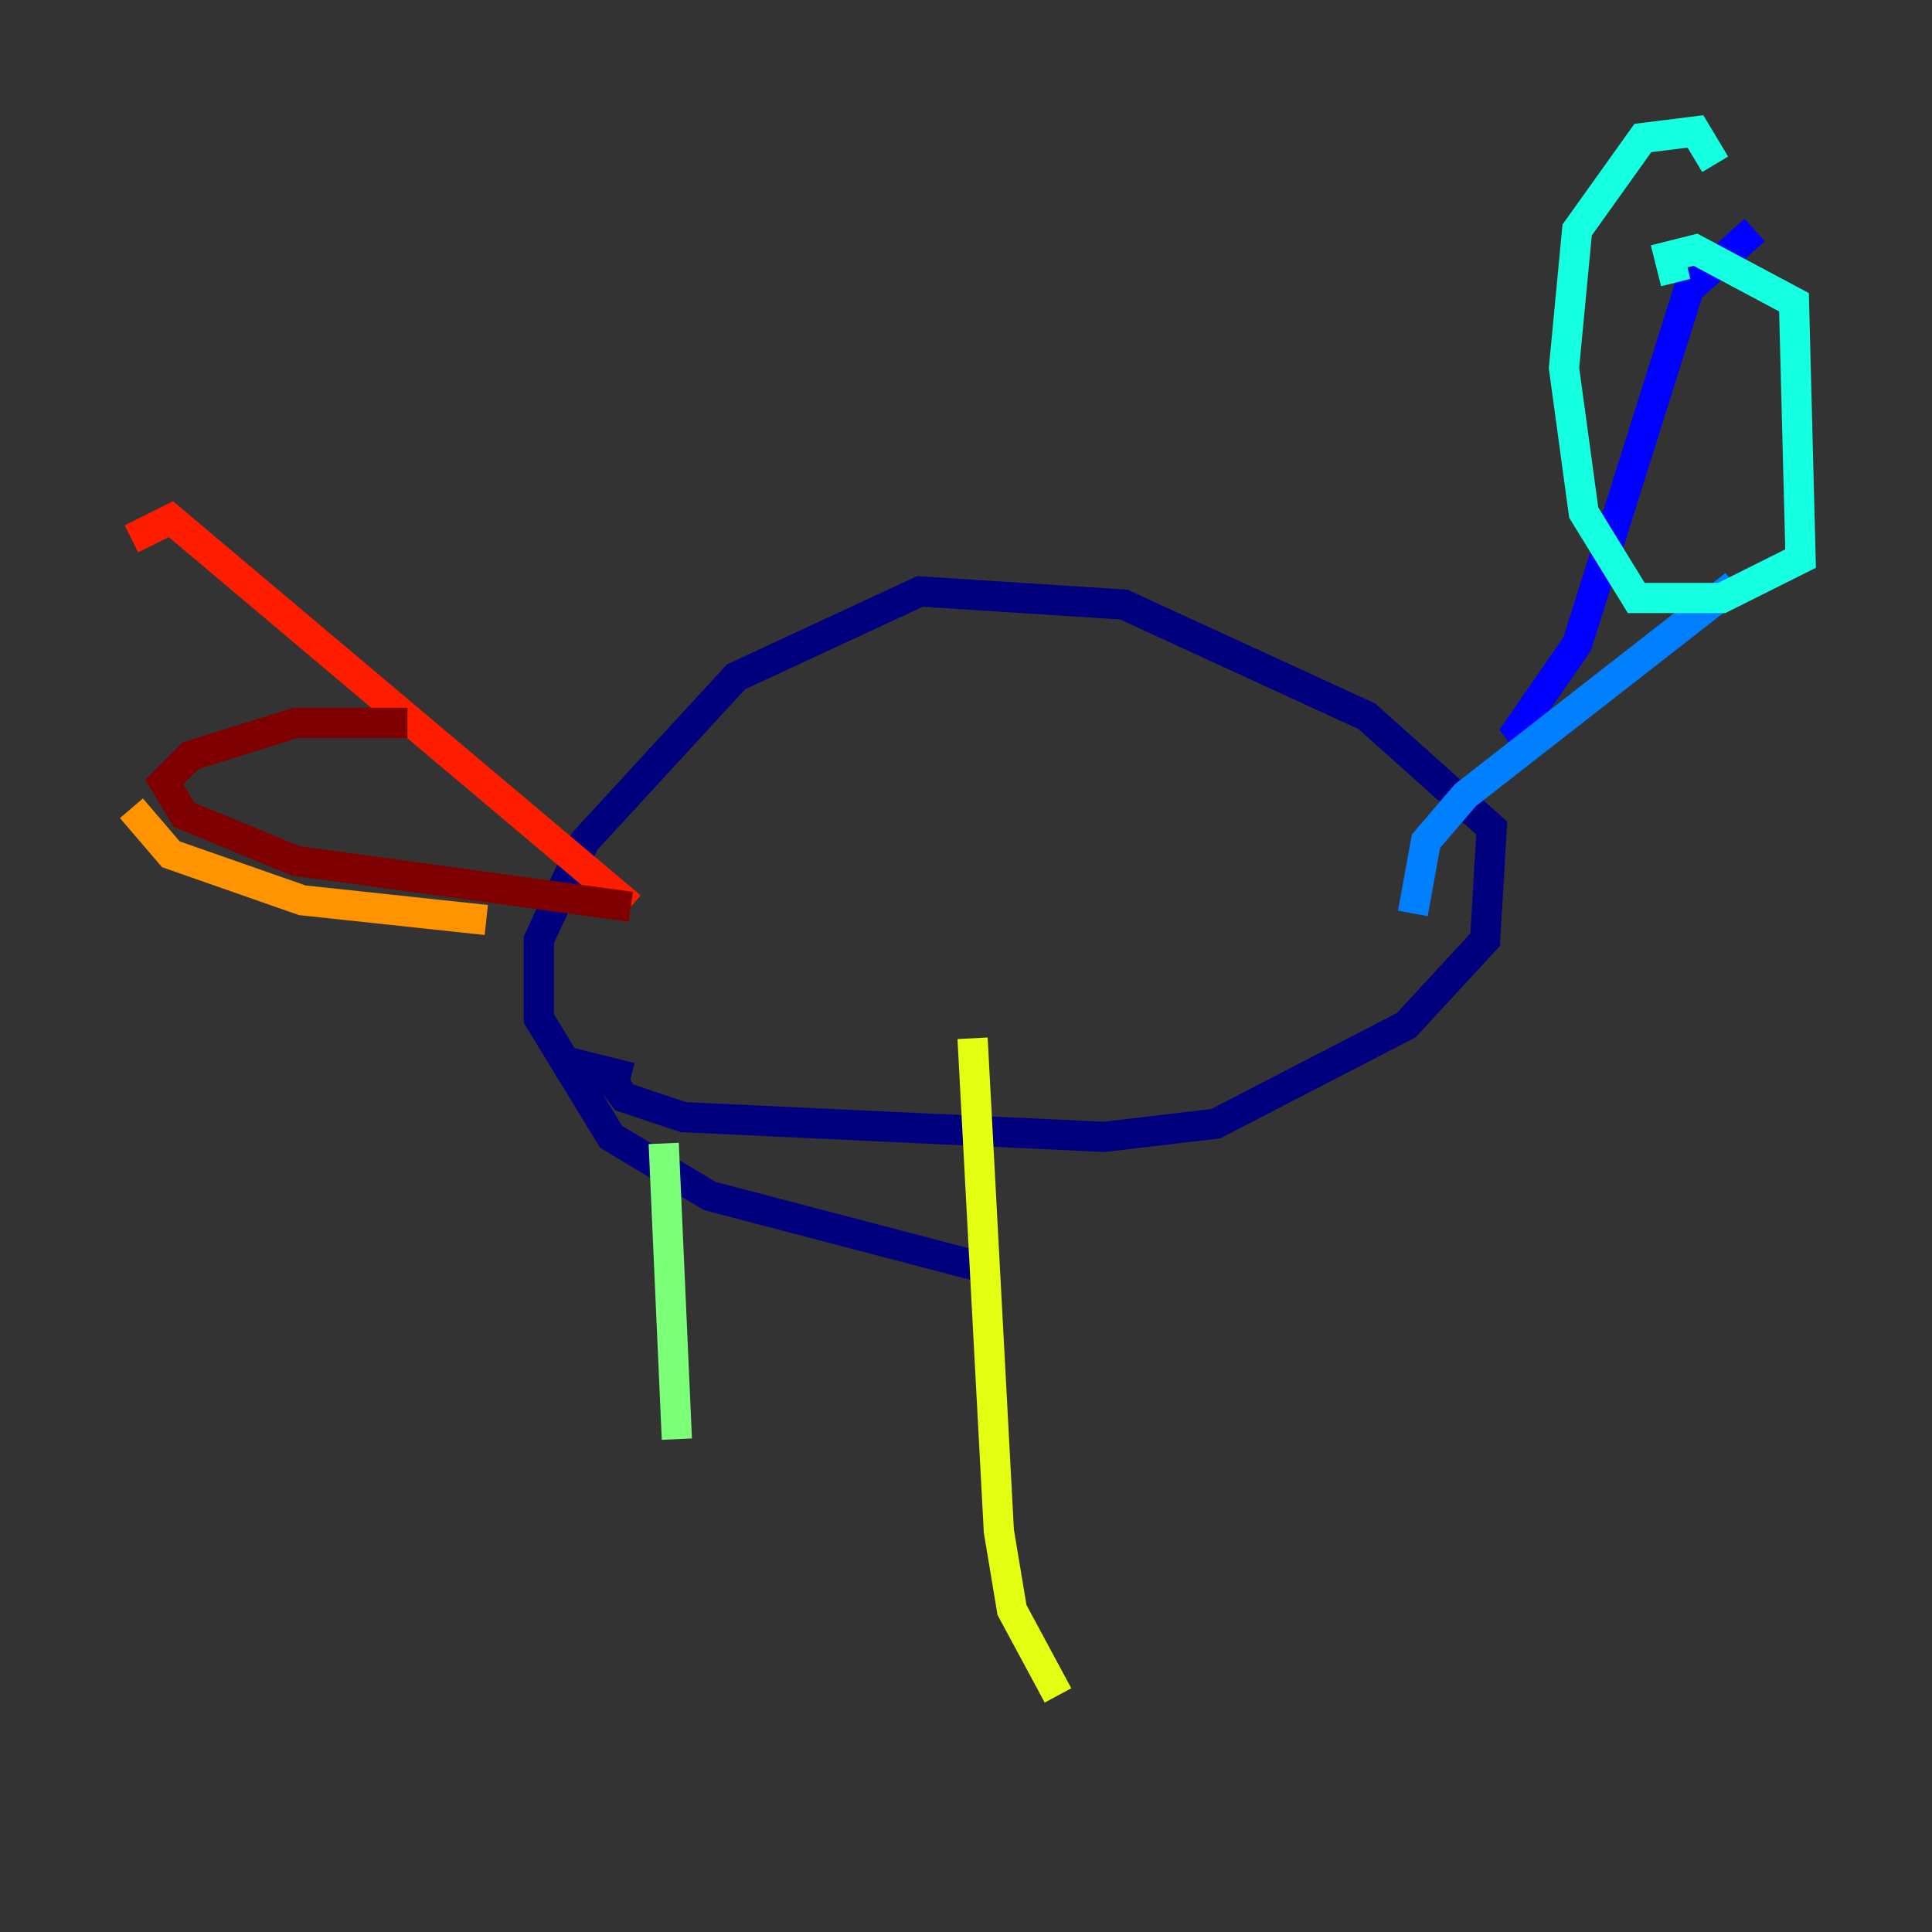 <?xml version="1.0" encoding="utf-8" ?>
<svg baseProfile="tiny" height="128" version="1.2" viewBox="0,0,128,128" width="128" xmlns="http://www.w3.org/2000/svg" xmlns:ev="http://www.w3.org/2001/xml-events" xmlns:xlink="http://www.w3.org/1999/xlink"><rect x="0" y="0" width="128" height="128" fill="#333333" stroke="none"/><defs /><polyline fill="none" points="41.796,71.401 40.054,70.966 41.361,72.707 45.279,74.014 73.143,75.32 80.544,74.449 93.17,67.918 98.395,62.258 98.83,54.857 90.558,47.456 74.449,40.054 60.952,39.184 48.762,44.843 38.748,55.728 35.701,62.258 35.701,67.483 40.49,75.32 47.02,79.238 65.306,84.027" stroke="#00007f" stroke-width="2" /><polyline fill="none" points="101.878,50.068 100.571,48.327 104.49,42.667 111.891,19.157 116.245,15.238" stroke="#0000ff" stroke-width="2" /><polyline fill="none" points="93.605,60.517 94.476,55.728 97.088,52.68 114.939,38.748" stroke="#0080ff" stroke-width="2" /><polyline fill="none" points="111.02,18.721 110.585,16.98 112.326,16.544 118.857,20.027 119.293,37.007 114.068,39.619 108.408,39.619 104.925,33.959 103.619,24.381 104.49,15.238 108.844,9.143 112.326,8.707 113.633,10.884" stroke="#15ffe1" stroke-width="2" /><polyline fill="none" points="43.973,75.755 44.843,95.347" stroke="#7cff79" stroke-width="2" /><polyline fill="none" points="64.435,68.789 66.177,101.442 67.048,106.667 70.095,112.326" stroke="#e4ff12" stroke-width="2" /><polyline fill="none" points="32.218,60.952 20.027,59.646 11.32,56.599 8.707,53.551" stroke="#ff9400" stroke-width="2" /><polyline fill="none" points="8.707,35.701 11.32,34.395 41.796,60.082" stroke="#ff1d00" stroke-width="2" /><polyline fill="none" points="41.796,60.082 19.592,57.034 12.191,53.986 10.884,51.809 12.626,50.068 19.592,47.891 26.993,47.891" stroke="#7f0000" stroke-width="2" /></svg>